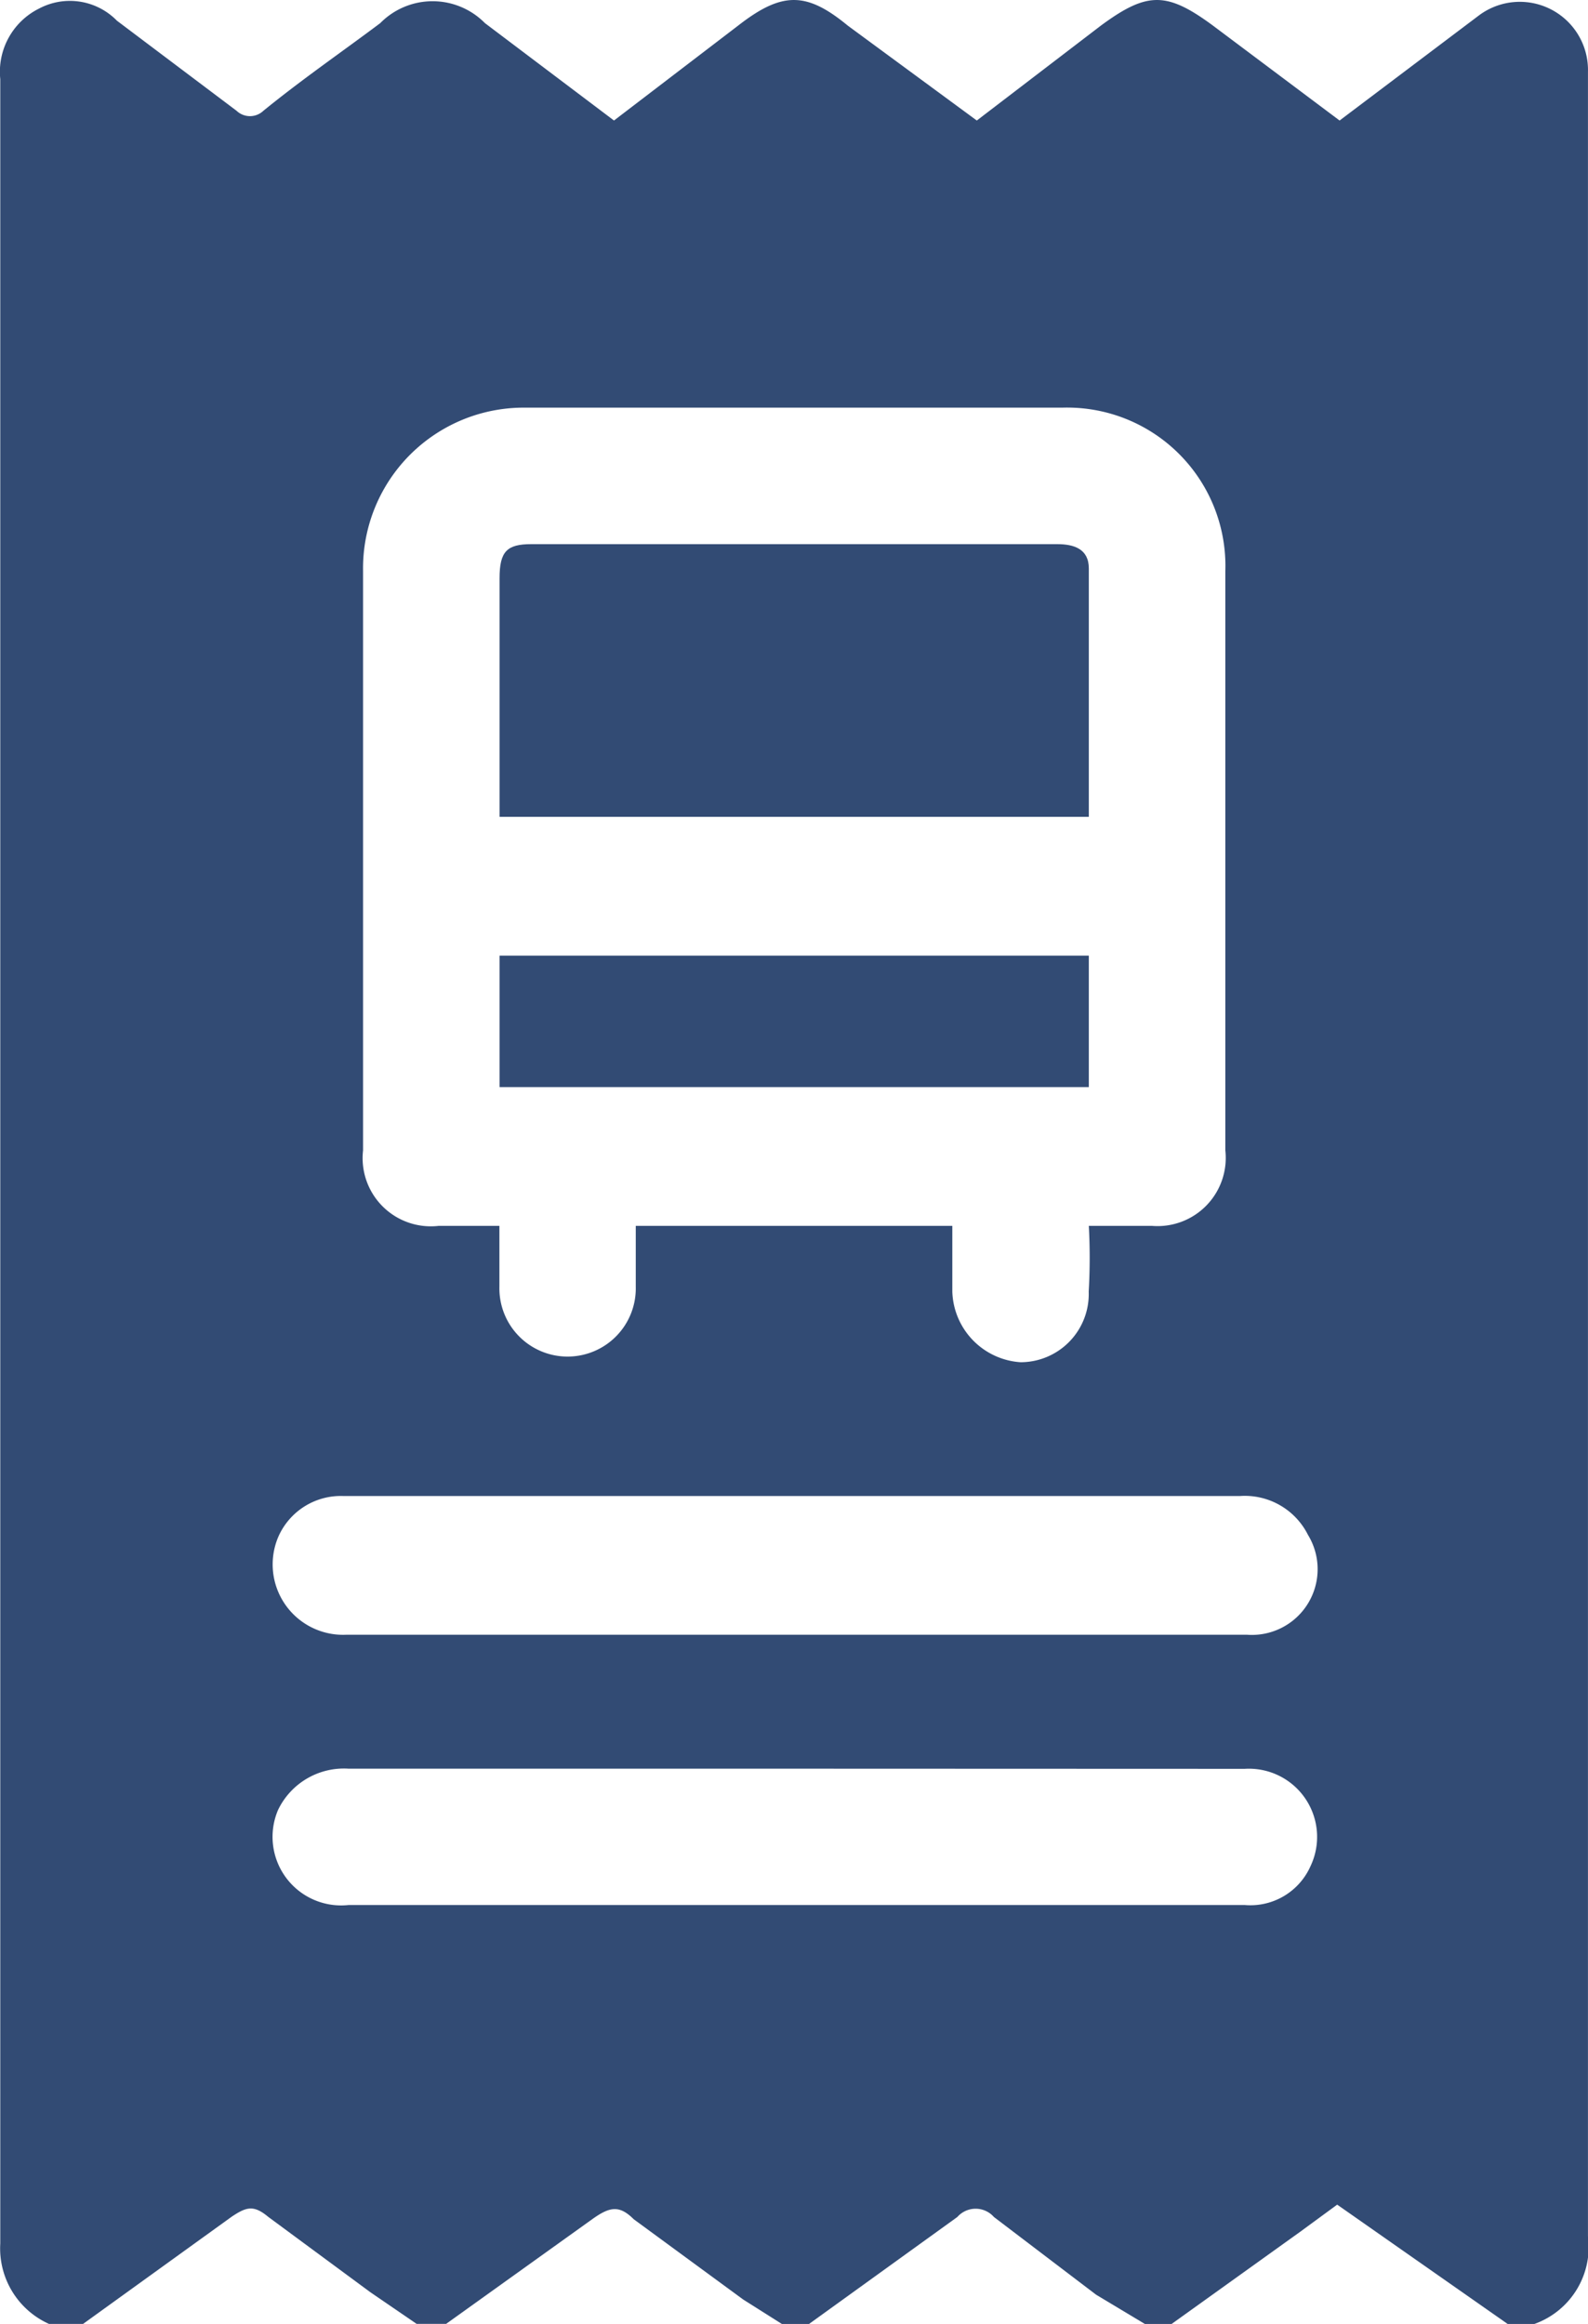 <svg xmlns="http://www.w3.org/2000/svg" width="40.844" height="59.778" viewBox="0 0 40.844 59.778"><defs><style>.a{fill:#324b74;}</style></defs><g transform="translate(-18.084 -3.85)"><path class="a" d="M57.55,63.628h-.689l-4.384-3.069-.939.689-3.319,2.38h-.689l-1.253-.752-2.63-2a.626.626,0,0,0-.939,0l-3.82,2.756H38.2L37.2,63l-2.818-2.067c-.376-.376-.626-.313-1.065,0l-3.758,2.693H28.8l-1.19-.814-2.63-1.941c-.376-.313-.564-.251-.939,0l-3.82,2.756h-.877a2.129,2.129,0,0,1-1.253-2.067V5.885a1.816,1.816,0,0,1,1-1.816,1.691,1.691,0,0,1,2,.313L24.169,6.7a.5.5,0,0,0,.689,0c1-.814,2-1.5,3.006-2.255a1.89,1.89,0,0,1,2.693,0L33.876,6.95,37.07,4.508c1.127-.877,1.754-.877,2.818,0L43.208,6.95,46.4,4.508c1.19-.877,1.691-.877,2.881,0L52.539,6.95l3.57-2.693A1.754,1.754,0,0,1,58.927,5.7V61.374A2.1,2.1,0,0,1,57.55,63.628ZM46.089,35.383h1.628A1.754,1.754,0,0,0,49.6,33.442V18.536a4.071,4.071,0,0,0-4.2-4.2H31.622a4.133,4.133,0,0,0-4.2,4.2V33.442a1.754,1.754,0,0,0,1.941,1.941h1.566v1.566a1.754,1.754,0,1,0,3.507,0V35.383h8.142v1.691a1.879,1.879,0,0,0,1.754,1.816,1.754,1.754,0,0,0,1.754-1.816A15.221,15.221,0,0,0,46.089,35.383ZM38.511,45.9H50.16a1.691,1.691,0,0,0,1.566-2.568,1.816,1.816,0,0,0-1.754-1H26.925A1.754,1.754,0,0,0,25.234,43.4,1.811,1.811,0,0,0,26.987,45.9Zm.063,3.445H27.05a1.879,1.879,0,0,0-1.816,1.065,1.764,1.764,0,0,0,1.816,2.442H50.1a1.691,1.691,0,0,0,1.691-1A1.754,1.754,0,0,0,50.1,49.349Z" transform="translate(0 0)"/><path class="a" d="M53.756,33.214H38.6V27.077c0-.689.188-.877.814-.877H52.942c.438,0,.814.125.814.626Z" transform="translate(-7.667 -8.353)"/><path class="a" d="M38.6,46.482V43.1H53.756v3.382Z" transform="translate(-7.667 -14.669)"/></g></svg>
